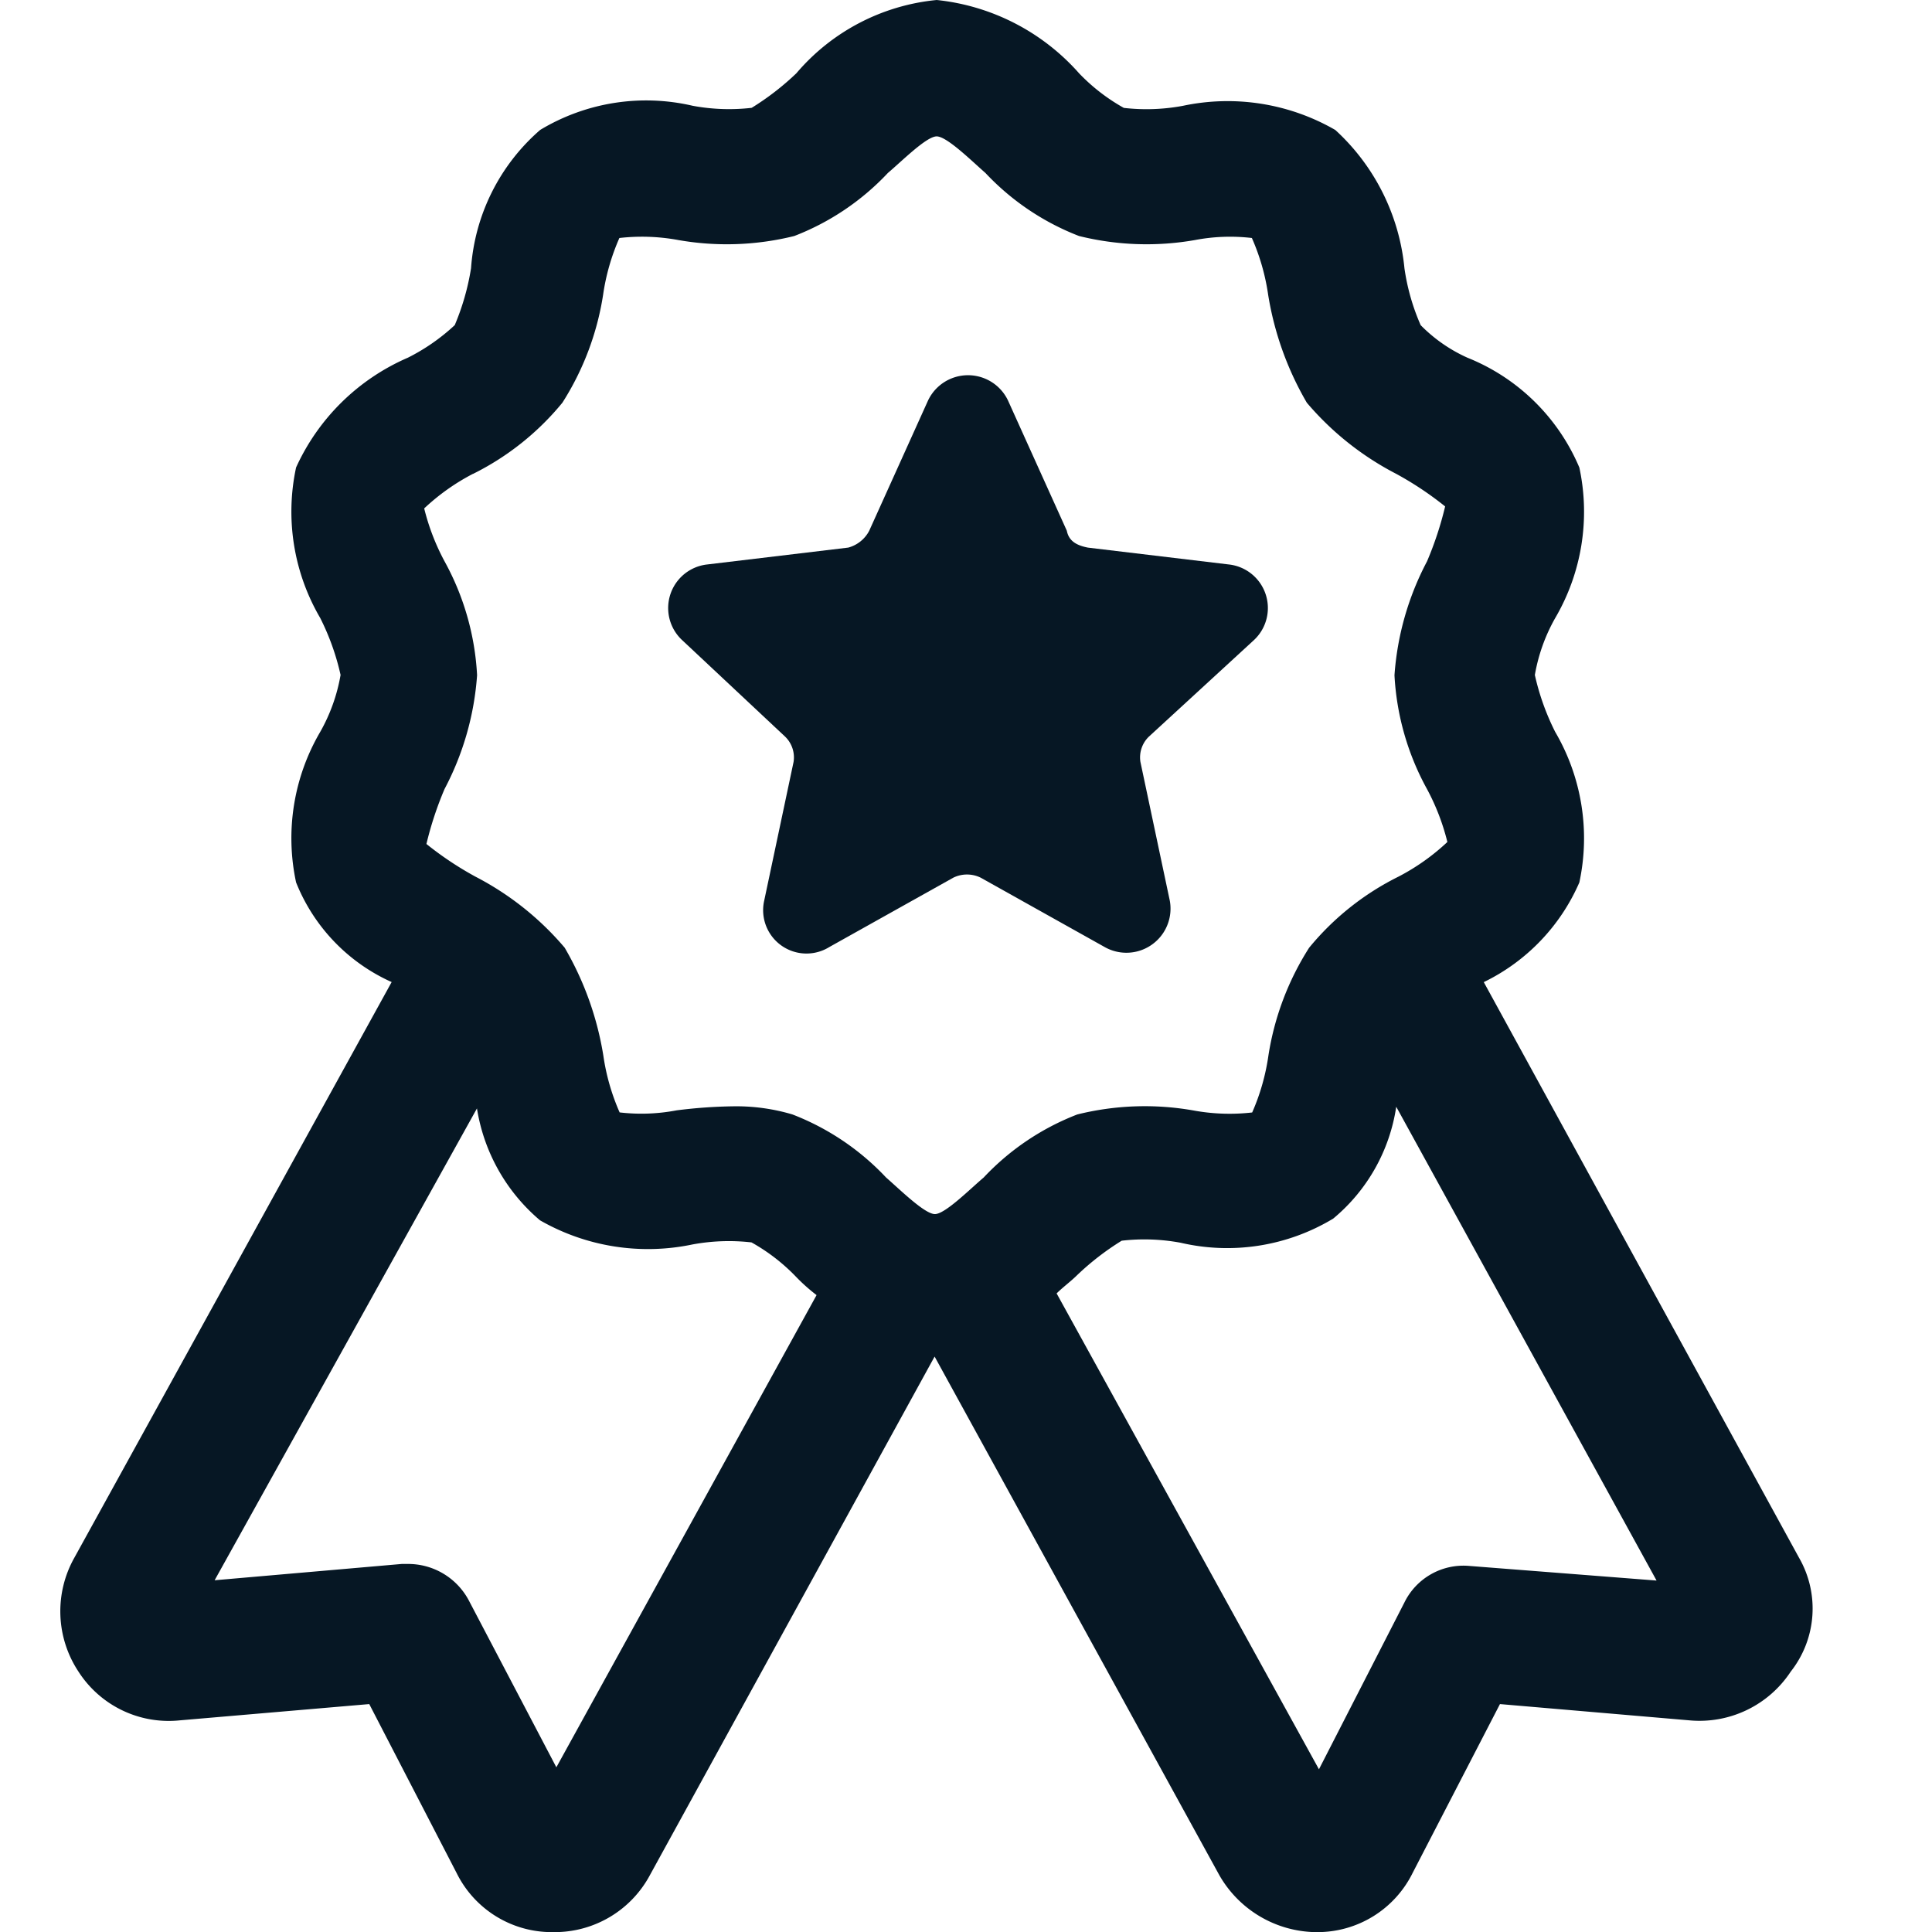 <svg xmlns="http://www.w3.org/2000/svg" width="32" height="32" viewBox="0 0 32 32">
  <g id="Ic_standard" transform="translate(-613 -900)">
    <g id="Group_372" data-name="Group 372">
      <g id="Group_362" data-name="Group 362" transform="translate(0 1)">
        <rect id="Rectangle_157" data-name="Rectangle 157" width="32" height="32" transform="translate(613 899)" fill="none"/>
      </g>
      <g id="Group_371" data-name="Group 371" transform="translate(-1.001 0)">
        <path id="Path_57" data-name="Path 57" d="M272.587,124.706a.478.478,0,0,1,.139.418l-.487,2.3a.718.718,0,0,0,1.079.766l2.054-1.149a.516.516,0,0,1,.453,0l2.054,1.149a.731.731,0,0,0,1.079-.766l-.487-2.3a.479.479,0,0,1,.139-.418l1.741-1.6a.726.726,0,0,0-.418-1.253l-2.333-.279c-.174-.035-.313-.1-.348-.279l-.975-2.159a.733.733,0,0,0-1.323,0l-.975,2.159a.553.553,0,0,1-.348.279l-2.333.279a.726.726,0,0,0-.418,1.253Z" transform="translate(354.419 787.496)" fill="#061724"/>
        <path id="Path_56" data-name="Path 56" d="M137.482,39.8l-5.221-9.533a3.293,3.293,0,0,0,1.583-1.651,3.485,3.485,0,0,0-.4-2.493,4.054,4.054,0,0,1-.337-.943,2.918,2.918,0,0,1,.337-.943,3.484,3.484,0,0,0,.4-2.493,3.374,3.374,0,0,0-1.853-1.819,2.551,2.551,0,0,1-.775-.539,3.6,3.6,0,0,1-.269-.943,3.572,3.572,0,0,0-1.145-2.29,3.568,3.568,0,0,0-2.526-.4,3.286,3.286,0,0,1-.977.034,3.15,3.15,0,0,1-.741-.573A3.65,3.65,0,0,0,123.2,14a3.489,3.489,0,0,0-2.324,1.213,4.438,4.438,0,0,1-.741.573,3.286,3.286,0,0,1-.977-.034,3.4,3.4,0,0,0-2.526.4,3.345,3.345,0,0,0-1.145,2.29,4.04,4.04,0,0,1-.27.943,3.331,3.331,0,0,1-.775.539,3.605,3.605,0,0,0-1.853,1.819,3.485,3.485,0,0,0,.4,2.493,4.053,4.053,0,0,1,.337.943,2.918,2.918,0,0,1-.337.943,3.484,3.484,0,0,0-.4,2.493,3.046,3.046,0,0,0,1.583,1.651L108.917,39.8a1.809,1.809,0,0,0,.067,1.886,1.776,1.776,0,0,0,1.684.808l3.133-.269,1.448,2.8a1.757,1.757,0,0,0,1.583.977h.034a1.788,1.788,0,0,0,1.583-.943l4.716-8.59,4.716,8.59a1.871,1.871,0,0,0,1.583.943h.034a1.757,1.757,0,0,0,1.583-.977l1.448-2.8,3.133.269a1.809,1.809,0,0,0,1.684-.808,1.686,1.686,0,0,0,.136-1.886ZM115.52,21.849A4.5,4.5,0,0,0,117,20.67a4.643,4.643,0,0,0,.674-1.785,3.6,3.6,0,0,1,.27-.943,3.305,3.305,0,0,1,.977.034,4.638,4.638,0,0,0,1.92-.067,4.2,4.2,0,0,0,1.55-1.044c.236-.2.64-.606.808-.606s.573.4.808.606a4.2,4.2,0,0,0,1.55,1.044,4.642,4.642,0,0,0,1.92.067,3.1,3.1,0,0,1,.943-.034,3.6,3.6,0,0,1,.27.943,5.179,5.179,0,0,0,.64,1.785,4.875,4.875,0,0,0,1.482,1.179,5.492,5.492,0,0,1,.809.539,5.678,5.678,0,0,1-.3.91,4.743,4.743,0,0,0-.539,1.886,4.384,4.384,0,0,0,.539,1.886,3.742,3.742,0,0,1,.337.876,3.615,3.615,0,0,1-.808.573,4.5,4.5,0,0,0-1.482,1.179,4.644,4.644,0,0,0-.674,1.785,3.6,3.6,0,0,1-.269.943,3.305,3.305,0,0,1-.977-.034,4.638,4.638,0,0,0-1.92.067,4.2,4.2,0,0,0-1.55,1.044c-.236.2-.64.606-.808.606s-.573-.4-.809-.606a4.2,4.2,0,0,0-1.55-1.044,3.257,3.257,0,0,0-.977-.135,8.241,8.241,0,0,0-.943.067,3.1,3.1,0,0,1-.943.034,3.6,3.6,0,0,1-.27-.943,5.179,5.179,0,0,0-.64-1.785,4.874,4.874,0,0,0-1.482-1.179,5.491,5.491,0,0,1-.808-.539,5.676,5.676,0,0,1,.3-.91,4.744,4.744,0,0,0,.539-1.886,4.385,4.385,0,0,0-.539-1.886,3.74,3.74,0,0,1-.337-.876,3.6,3.6,0,0,1,.808-.573ZM116.9,43.272l-1.449-2.762a1.137,1.137,0,0,0-1.011-.606h-.1l-3.1.27,4.345-7.815a3.051,3.051,0,0,0,1.044,1.853,3.594,3.594,0,0,0,2.526.4,3.305,3.305,0,0,1,.977-.034,3.149,3.149,0,0,1,.741.573,3.022,3.022,0,0,0,.337.3Zm15.124-3.335a1.089,1.089,0,0,0-1.078.606l-1.415,2.762-4.345-7.882c.1-.1.236-.2.337-.3a4.435,4.435,0,0,1,.741-.573,3.286,3.286,0,0,1,.977.034,3.4,3.4,0,0,0,2.526-.4,2.977,2.977,0,0,0,1.044-1.853l4.312,7.848Z" transform="translate(506.316 886)" fill="#061724"/>
      </g>
    </g>
  </g>
</svg>
